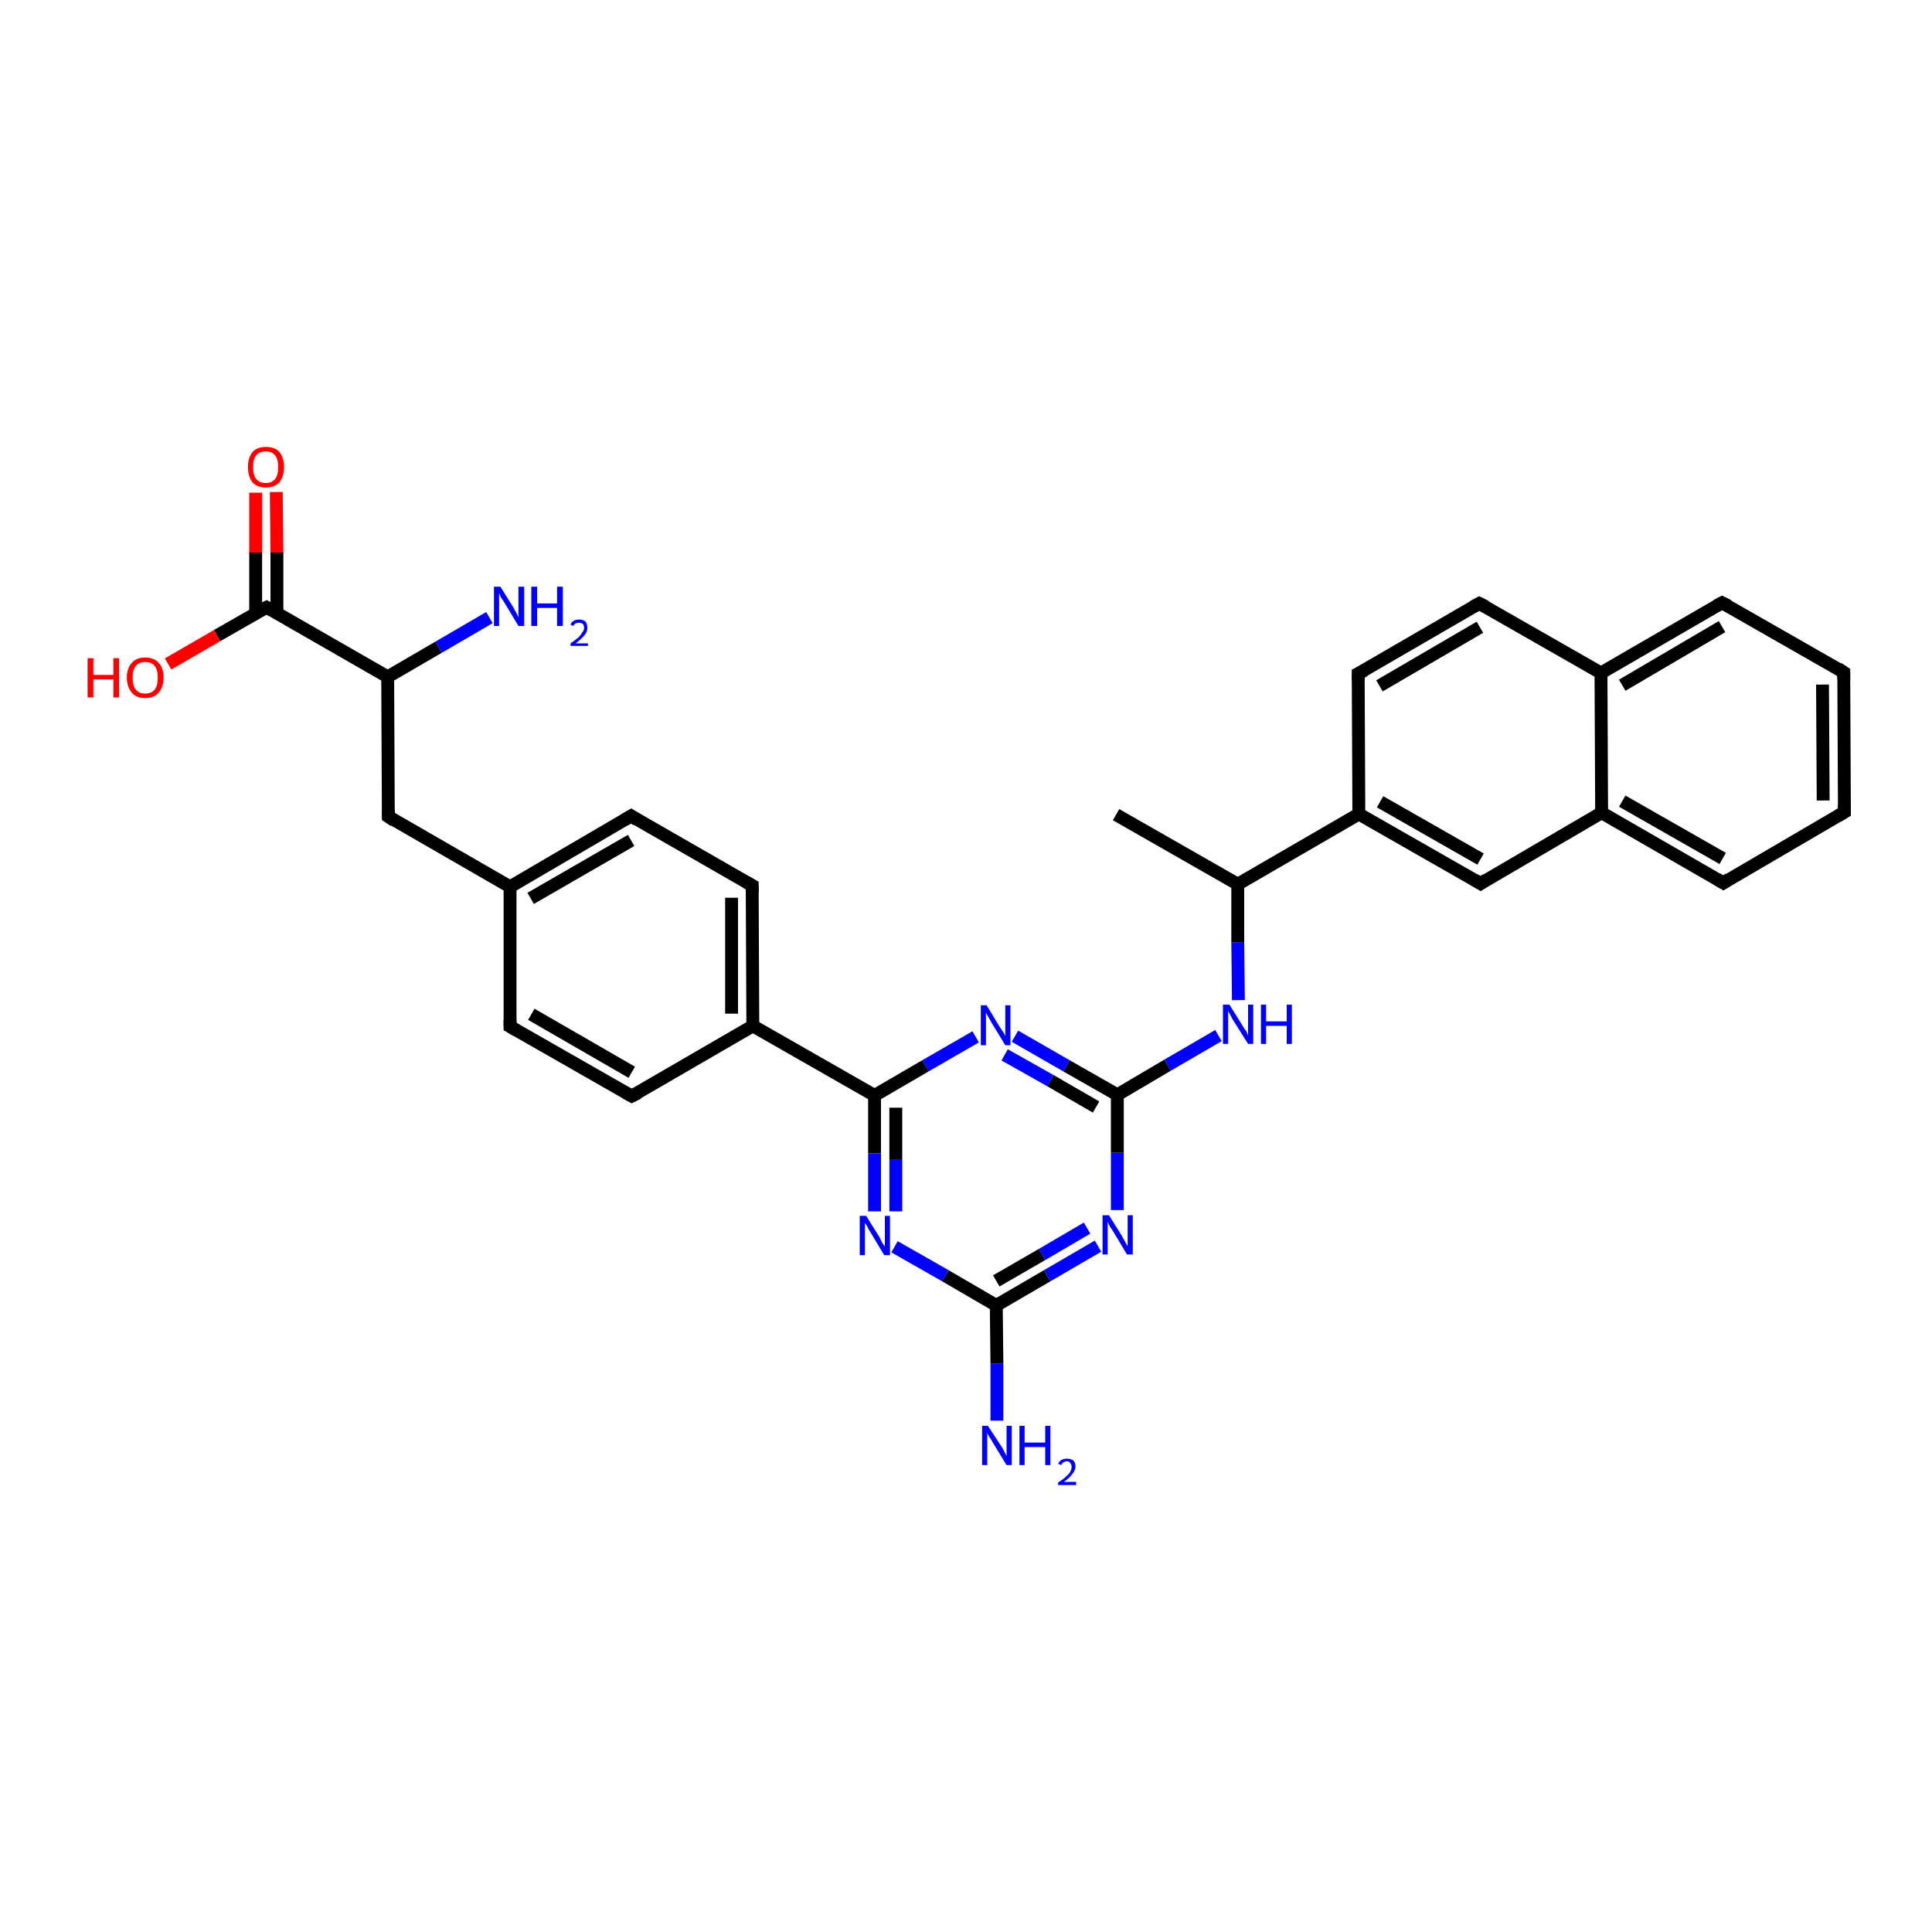 <?xml version='1.0' encoding='iso-8859-1'?>
<svg version='1.1' baseProfile='full'
              xmlns='http://www.w3.org/2000/svg'
                      xmlns:rdkit='http://www.rdkit.org/xml'
                      xmlns:xlink='http://www.w3.org/1999/xlink'
                  xml:space='preserve'
width='300px' height='300px' viewBox='0 0 300 300'>
<!-- END OF HEADER -->
<rect style='opacity:1.0;fill:#FFFFFF;stroke:none' width='300.0' height='300.0' x='0.0' y='0.0'> </rect>
<path class='bond-0 atom-0 atom-1' d='M 42.9,76.4 L 43.0,85.8' style='fill:none;fill-rule:evenodd;stroke:#FF0000;stroke-width:2.0px;stroke-linecap:butt;stroke-linejoin:miter;stroke-opacity:1' />
<path class='bond-0 atom-0 atom-1' d='M 43.0,85.8 L 43.0,95.2' style='fill:none;fill-rule:evenodd;stroke:#000000;stroke-width:2.0px;stroke-linecap:butt;stroke-linejoin:miter;stroke-opacity:1' />
<path class='bond-0 atom-0 atom-1' d='M 39.7,76.5 L 39.7,85.8' style='fill:none;fill-rule:evenodd;stroke:#FF0000;stroke-width:2.0px;stroke-linecap:butt;stroke-linejoin:miter;stroke-opacity:1' />
<path class='bond-0 atom-0 atom-1' d='M 39.7,85.8 L 39.7,95.2' style='fill:none;fill-rule:evenodd;stroke:#000000;stroke-width:2.0px;stroke-linecap:butt;stroke-linejoin:miter;stroke-opacity:1' />
<path class='bond-1 atom-1 atom-2' d='M 41.4,94.3 L 33.7,98.7' style='fill:none;fill-rule:evenodd;stroke:#000000;stroke-width:2.0px;stroke-linecap:butt;stroke-linejoin:miter;stroke-opacity:1' />
<path class='bond-1 atom-1 atom-2' d='M 33.7,98.7 L 26.1,103.1' style='fill:none;fill-rule:evenodd;stroke:#FF0000;stroke-width:2.0px;stroke-linecap:butt;stroke-linejoin:miter;stroke-opacity:1' />
<path class='bond-2 atom-1 atom-3' d='M 41.4,94.3 L 60.2,105.1' style='fill:none;fill-rule:evenodd;stroke:#000000;stroke-width:2.0px;stroke-linecap:butt;stroke-linejoin:miter;stroke-opacity:1' />
<path class='bond-3 atom-3 atom-4' d='M 60.2,105.1 L 68.1,100.5' style='fill:none;fill-rule:evenodd;stroke:#000000;stroke-width:2.0px;stroke-linecap:butt;stroke-linejoin:miter;stroke-opacity:1' />
<path class='bond-3 atom-3 atom-4' d='M 68.1,100.5 L 76.0,95.9' style='fill:none;fill-rule:evenodd;stroke:#0000FF;stroke-width:2.0px;stroke-linecap:butt;stroke-linejoin:miter;stroke-opacity:1' />
<path class='bond-4 atom-3 atom-5' d='M 60.2,105.1 L 60.3,126.8' style='fill:none;fill-rule:evenodd;stroke:#000000;stroke-width:2.0px;stroke-linecap:butt;stroke-linejoin:miter;stroke-opacity:1' />
<path class='bond-5 atom-5 atom-6' d='M 60.3,126.8 L 79.2,137.7' style='fill:none;fill-rule:evenodd;stroke:#000000;stroke-width:2.0px;stroke-linecap:butt;stroke-linejoin:miter;stroke-opacity:1' />
<path class='bond-6 atom-6 atom-7' d='M 79.2,137.7 L 98.0,126.7' style='fill:none;fill-rule:evenodd;stroke:#000000;stroke-width:2.0px;stroke-linecap:butt;stroke-linejoin:miter;stroke-opacity:1' />
<path class='bond-6 atom-6 atom-7' d='M 82.4,139.5 L 98.0,130.5' style='fill:none;fill-rule:evenodd;stroke:#000000;stroke-width:2.0px;stroke-linecap:butt;stroke-linejoin:miter;stroke-opacity:1' />
<path class='bond-7 atom-7 atom-8' d='M 98.0,126.7 L 116.8,137.5' style='fill:none;fill-rule:evenodd;stroke:#000000;stroke-width:2.0px;stroke-linecap:butt;stroke-linejoin:miter;stroke-opacity:1' />
<path class='bond-8 atom-8 atom-9' d='M 116.8,137.5 L 116.9,159.3' style='fill:none;fill-rule:evenodd;stroke:#000000;stroke-width:2.0px;stroke-linecap:butt;stroke-linejoin:miter;stroke-opacity:1' />
<path class='bond-8 atom-8 atom-9' d='M 113.6,139.4 L 113.6,157.4' style='fill:none;fill-rule:evenodd;stroke:#000000;stroke-width:2.0px;stroke-linecap:butt;stroke-linejoin:miter;stroke-opacity:1' />
<path class='bond-9 atom-9 atom-10' d='M 116.9,159.3 L 135.8,170.1' style='fill:none;fill-rule:evenodd;stroke:#000000;stroke-width:2.0px;stroke-linecap:butt;stroke-linejoin:miter;stroke-opacity:1' />
<path class='bond-10 atom-10 atom-11' d='M 135.8,170.1 L 135.8,179.1' style='fill:none;fill-rule:evenodd;stroke:#000000;stroke-width:2.0px;stroke-linecap:butt;stroke-linejoin:miter;stroke-opacity:1' />
<path class='bond-10 atom-10 atom-11' d='M 135.8,179.1 L 135.8,188.1' style='fill:none;fill-rule:evenodd;stroke:#0000FF;stroke-width:2.0px;stroke-linecap:butt;stroke-linejoin:miter;stroke-opacity:1' />
<path class='bond-10 atom-10 atom-11' d='M 139.1,172.0 L 139.1,180.0' style='fill:none;fill-rule:evenodd;stroke:#000000;stroke-width:2.0px;stroke-linecap:butt;stroke-linejoin:miter;stroke-opacity:1' />
<path class='bond-10 atom-10 atom-11' d='M 139.1,180.0 L 139.1,188.1' style='fill:none;fill-rule:evenodd;stroke:#0000FF;stroke-width:2.0px;stroke-linecap:butt;stroke-linejoin:miter;stroke-opacity:1' />
<path class='bond-11 atom-11 atom-12' d='M 138.9,193.6 L 146.8,198.1' style='fill:none;fill-rule:evenodd;stroke:#0000FF;stroke-width:2.0px;stroke-linecap:butt;stroke-linejoin:miter;stroke-opacity:1' />
<path class='bond-11 atom-11 atom-12' d='M 146.8,198.1 L 154.7,202.7' style='fill:none;fill-rule:evenodd;stroke:#000000;stroke-width:2.0px;stroke-linecap:butt;stroke-linejoin:miter;stroke-opacity:1' />
<path class='bond-12 atom-12 atom-13' d='M 154.7,202.7 L 162.6,198.1' style='fill:none;fill-rule:evenodd;stroke:#000000;stroke-width:2.0px;stroke-linecap:butt;stroke-linejoin:miter;stroke-opacity:1' />
<path class='bond-12 atom-12 atom-13' d='M 162.6,198.1 L 170.5,193.5' style='fill:none;fill-rule:evenodd;stroke:#0000FF;stroke-width:2.0px;stroke-linecap:butt;stroke-linejoin:miter;stroke-opacity:1' />
<path class='bond-12 atom-12 atom-13' d='M 154.7,198.9 L 161.8,194.8' style='fill:none;fill-rule:evenodd;stroke:#000000;stroke-width:2.0px;stroke-linecap:butt;stroke-linejoin:miter;stroke-opacity:1' />
<path class='bond-12 atom-12 atom-13' d='M 161.8,194.8 L 168.8,190.7' style='fill:none;fill-rule:evenodd;stroke:#0000FF;stroke-width:2.0px;stroke-linecap:butt;stroke-linejoin:miter;stroke-opacity:1' />
<path class='bond-13 atom-13 atom-14' d='M 173.5,187.9 L 173.5,179.0' style='fill:none;fill-rule:evenodd;stroke:#0000FF;stroke-width:2.0px;stroke-linecap:butt;stroke-linejoin:miter;stroke-opacity:1' />
<path class='bond-13 atom-13 atom-14' d='M 173.5,179.0 L 173.5,170.0' style='fill:none;fill-rule:evenodd;stroke:#000000;stroke-width:2.0px;stroke-linecap:butt;stroke-linejoin:miter;stroke-opacity:1' />
<path class='bond-14 atom-14 atom-15' d='M 173.5,170.0 L 165.6,165.5' style='fill:none;fill-rule:evenodd;stroke:#000000;stroke-width:2.0px;stroke-linecap:butt;stroke-linejoin:miter;stroke-opacity:1' />
<path class='bond-14 atom-14 atom-15' d='M 165.6,165.5 L 157.6,160.9' style='fill:none;fill-rule:evenodd;stroke:#0000FF;stroke-width:2.0px;stroke-linecap:butt;stroke-linejoin:miter;stroke-opacity:1' />
<path class='bond-14 atom-14 atom-15' d='M 170.2,171.9 L 163.1,167.8' style='fill:none;fill-rule:evenodd;stroke:#000000;stroke-width:2.0px;stroke-linecap:butt;stroke-linejoin:miter;stroke-opacity:1' />
<path class='bond-14 atom-14 atom-15' d='M 163.1,167.8 L 156.0,163.8' style='fill:none;fill-rule:evenodd;stroke:#0000FF;stroke-width:2.0px;stroke-linecap:butt;stroke-linejoin:miter;stroke-opacity:1' />
<path class='bond-15 atom-14 atom-16' d='M 173.5,170.0 L 181.3,165.4' style='fill:none;fill-rule:evenodd;stroke:#000000;stroke-width:2.0px;stroke-linecap:butt;stroke-linejoin:miter;stroke-opacity:1' />
<path class='bond-15 atom-14 atom-16' d='M 181.3,165.4 L 189.2,160.8' style='fill:none;fill-rule:evenodd;stroke:#0000FF;stroke-width:2.0px;stroke-linecap:butt;stroke-linejoin:miter;stroke-opacity:1' />
<path class='bond-16 atom-16 atom-17' d='M 192.3,155.3 L 192.2,146.3' style='fill:none;fill-rule:evenodd;stroke:#0000FF;stroke-width:2.0px;stroke-linecap:butt;stroke-linejoin:miter;stroke-opacity:1' />
<path class='bond-16 atom-16 atom-17' d='M 192.2,146.3 L 192.2,137.3' style='fill:none;fill-rule:evenodd;stroke:#000000;stroke-width:2.0px;stroke-linecap:butt;stroke-linejoin:miter;stroke-opacity:1' />
<path class='bond-17 atom-17 atom-18' d='M 192.2,137.3 L 211.0,126.4' style='fill:none;fill-rule:evenodd;stroke:#000000;stroke-width:2.0px;stroke-linecap:butt;stroke-linejoin:miter;stroke-opacity:1' />
<path class='bond-18 atom-18 atom-19' d='M 211.0,126.4 L 229.9,137.2' style='fill:none;fill-rule:evenodd;stroke:#000000;stroke-width:2.0px;stroke-linecap:butt;stroke-linejoin:miter;stroke-opacity:1' />
<path class='bond-18 atom-18 atom-19' d='M 214.3,124.5 L 229.9,133.4' style='fill:none;fill-rule:evenodd;stroke:#000000;stroke-width:2.0px;stroke-linecap:butt;stroke-linejoin:miter;stroke-opacity:1' />
<path class='bond-19 atom-19 atom-20' d='M 229.9,137.2 L 248.7,126.2' style='fill:none;fill-rule:evenodd;stroke:#000000;stroke-width:2.0px;stroke-linecap:butt;stroke-linejoin:miter;stroke-opacity:1' />
<path class='bond-20 atom-20 atom-21' d='M 248.7,126.2 L 267.6,137.1' style='fill:none;fill-rule:evenodd;stroke:#000000;stroke-width:2.0px;stroke-linecap:butt;stroke-linejoin:miter;stroke-opacity:1' />
<path class='bond-20 atom-20 atom-21' d='M 251.9,124.4 L 267.5,133.3' style='fill:none;fill-rule:evenodd;stroke:#000000;stroke-width:2.0px;stroke-linecap:butt;stroke-linejoin:miter;stroke-opacity:1' />
<path class='bond-21 atom-21 atom-22' d='M 267.6,137.1 L 286.4,126.1' style='fill:none;fill-rule:evenodd;stroke:#000000;stroke-width:2.0px;stroke-linecap:butt;stroke-linejoin:miter;stroke-opacity:1' />
<path class='bond-22 atom-22 atom-23' d='M 286.4,126.1 L 286.3,104.4' style='fill:none;fill-rule:evenodd;stroke:#000000;stroke-width:2.0px;stroke-linecap:butt;stroke-linejoin:miter;stroke-opacity:1' />
<path class='bond-22 atom-22 atom-23' d='M 283.1,124.3 L 283.0,106.3' style='fill:none;fill-rule:evenodd;stroke:#000000;stroke-width:2.0px;stroke-linecap:butt;stroke-linejoin:miter;stroke-opacity:1' />
<path class='bond-23 atom-23 atom-24' d='M 286.3,104.4 L 267.4,93.6' style='fill:none;fill-rule:evenodd;stroke:#000000;stroke-width:2.0px;stroke-linecap:butt;stroke-linejoin:miter;stroke-opacity:1' />
<path class='bond-24 atom-24 atom-25' d='M 267.4,93.6 L 248.6,104.5' style='fill:none;fill-rule:evenodd;stroke:#000000;stroke-width:2.0px;stroke-linecap:butt;stroke-linejoin:miter;stroke-opacity:1' />
<path class='bond-24 atom-24 atom-25' d='M 267.4,97.3 L 251.9,106.4' style='fill:none;fill-rule:evenodd;stroke:#000000;stroke-width:2.0px;stroke-linecap:butt;stroke-linejoin:miter;stroke-opacity:1' />
<path class='bond-25 atom-25 atom-26' d='M 248.6,104.5 L 229.7,93.7' style='fill:none;fill-rule:evenodd;stroke:#000000;stroke-width:2.0px;stroke-linecap:butt;stroke-linejoin:miter;stroke-opacity:1' />
<path class='bond-26 atom-26 atom-27' d='M 229.7,93.7 L 210.9,104.6' style='fill:none;fill-rule:evenodd;stroke:#000000;stroke-width:2.0px;stroke-linecap:butt;stroke-linejoin:miter;stroke-opacity:1' />
<path class='bond-26 atom-26 atom-27' d='M 229.8,97.4 L 214.2,106.5' style='fill:none;fill-rule:evenodd;stroke:#000000;stroke-width:2.0px;stroke-linecap:butt;stroke-linejoin:miter;stroke-opacity:1' />
<path class='bond-27 atom-17 atom-28' d='M 192.2,137.3 L 173.3,126.5' style='fill:none;fill-rule:evenodd;stroke:#000000;stroke-width:2.0px;stroke-linecap:butt;stroke-linejoin:miter;stroke-opacity:1' />
<path class='bond-28 atom-12 atom-29' d='M 154.7,202.7 L 154.8,211.7' style='fill:none;fill-rule:evenodd;stroke:#000000;stroke-width:2.0px;stroke-linecap:butt;stroke-linejoin:miter;stroke-opacity:1' />
<path class='bond-28 atom-12 atom-29' d='M 154.8,211.7 L 154.8,220.6' style='fill:none;fill-rule:evenodd;stroke:#0000FF;stroke-width:2.0px;stroke-linecap:butt;stroke-linejoin:miter;stroke-opacity:1' />
<path class='bond-29 atom-9 atom-30' d='M 116.9,159.3 L 98.1,170.2' style='fill:none;fill-rule:evenodd;stroke:#000000;stroke-width:2.0px;stroke-linecap:butt;stroke-linejoin:miter;stroke-opacity:1' />
<path class='bond-30 atom-30 atom-31' d='M 98.1,170.2 L 79.2,159.4' style='fill:none;fill-rule:evenodd;stroke:#000000;stroke-width:2.0px;stroke-linecap:butt;stroke-linejoin:miter;stroke-opacity:1' />
<path class='bond-30 atom-30 atom-31' d='M 98.1,166.5 L 82.5,157.5' style='fill:none;fill-rule:evenodd;stroke:#000000;stroke-width:2.0px;stroke-linecap:butt;stroke-linejoin:miter;stroke-opacity:1' />
<path class='bond-31 atom-15 atom-10' d='M 151.5,161.0 L 143.7,165.5' style='fill:none;fill-rule:evenodd;stroke:#0000FF;stroke-width:2.0px;stroke-linecap:butt;stroke-linejoin:miter;stroke-opacity:1' />
<path class='bond-31 atom-15 atom-10' d='M 143.7,165.5 L 135.8,170.1' style='fill:none;fill-rule:evenodd;stroke:#000000;stroke-width:2.0px;stroke-linecap:butt;stroke-linejoin:miter;stroke-opacity:1' />
<path class='bond-32 atom-25 atom-20' d='M 248.6,104.5 L 248.7,126.2' style='fill:none;fill-rule:evenodd;stroke:#000000;stroke-width:2.0px;stroke-linecap:butt;stroke-linejoin:miter;stroke-opacity:1' />
<path class='bond-33 atom-27 atom-18' d='M 210.9,104.6 L 211.0,126.4' style='fill:none;fill-rule:evenodd;stroke:#000000;stroke-width:2.0px;stroke-linecap:butt;stroke-linejoin:miter;stroke-opacity:1' />
<path class='bond-34 atom-31 atom-6' d='M 79.2,159.4 L 79.2,137.7' style='fill:none;fill-rule:evenodd;stroke:#000000;stroke-width:2.0px;stroke-linecap:butt;stroke-linejoin:miter;stroke-opacity:1' />
<path d='M 41.0,94.5 L 41.4,94.3 L 42.3,94.8' style='fill:none;stroke:#000000;stroke-width:2.0px;stroke-linecap:butt;stroke-linejoin:miter;stroke-opacity:1;' />
<path d='M 60.3,125.8 L 60.3,126.8 L 61.2,127.4' style='fill:none;stroke:#000000;stroke-width:2.0px;stroke-linecap:butt;stroke-linejoin:miter;stroke-opacity:1;' />
<path d='M 97.0,127.3 L 98.0,126.7 L 98.9,127.3' style='fill:none;stroke:#000000;stroke-width:2.0px;stroke-linecap:butt;stroke-linejoin:miter;stroke-opacity:1;' />
<path d='M 115.9,137.0 L 116.8,137.5 L 116.8,138.6' style='fill:none;stroke:#000000;stroke-width:2.0px;stroke-linecap:butt;stroke-linejoin:miter;stroke-opacity:1;' />
<path d='M 228.9,136.6 L 229.9,137.2 L 230.8,136.6' style='fill:none;stroke:#000000;stroke-width:2.0px;stroke-linecap:butt;stroke-linejoin:miter;stroke-opacity:1;' />
<path d='M 266.6,136.5 L 267.6,137.1 L 268.5,136.5' style='fill:none;stroke:#000000;stroke-width:2.0px;stroke-linecap:butt;stroke-linejoin:miter;stroke-opacity:1;' />
<path d='M 285.4,126.7 L 286.4,126.1 L 286.4,125.0' style='fill:none;stroke:#000000;stroke-width:2.0px;stroke-linecap:butt;stroke-linejoin:miter;stroke-opacity:1;' />
<path d='M 286.3,105.5 L 286.3,104.4 L 285.4,103.8' style='fill:none;stroke:#000000;stroke-width:2.0px;stroke-linecap:butt;stroke-linejoin:miter;stroke-opacity:1;' />
<path d='M 268.4,94.1 L 267.4,93.6 L 266.5,94.1' style='fill:none;stroke:#000000;stroke-width:2.0px;stroke-linecap:butt;stroke-linejoin:miter;stroke-opacity:1;' />
<path d='M 230.7,94.2 L 229.7,93.7 L 228.8,94.2' style='fill:none;stroke:#000000;stroke-width:2.0px;stroke-linecap:butt;stroke-linejoin:miter;stroke-opacity:1;' />
<path d='M 211.9,104.1 L 210.9,104.6 L 210.9,105.7' style='fill:none;stroke:#000000;stroke-width:2.0px;stroke-linecap:butt;stroke-linejoin:miter;stroke-opacity:1;' />
<path d='M 99.1,169.7 L 98.1,170.2 L 97.2,169.7' style='fill:none;stroke:#000000;stroke-width:2.0px;stroke-linecap:butt;stroke-linejoin:miter;stroke-opacity:1;' />
<path d='M 80.2,160.0 L 79.2,159.4 L 79.2,158.3' style='fill:none;stroke:#000000;stroke-width:2.0px;stroke-linecap:butt;stroke-linejoin:miter;stroke-opacity:1;' />
<path class='atom-0' d='M 38.5 72.5
Q 38.5 71.1, 39.2 70.2
Q 39.9 69.4, 41.3 69.4
Q 42.7 69.4, 43.4 70.2
Q 44.1 71.1, 44.1 72.5
Q 44.1 74.0, 43.4 74.9
Q 42.6 75.7, 41.3 75.7
Q 39.9 75.7, 39.2 74.9
Q 38.5 74.0, 38.5 72.5
M 41.3 75.0
Q 42.2 75.0, 42.7 74.4
Q 43.2 73.8, 43.2 72.5
Q 43.2 71.3, 42.7 70.7
Q 42.2 70.1, 41.3 70.1
Q 40.3 70.1, 39.8 70.7
Q 39.3 71.3, 39.3 72.5
Q 39.3 73.8, 39.8 74.4
Q 40.3 75.0, 41.3 75.0
' fill='#FF0000'/>
<path class='atom-2' d='M 13.6 102.2
L 14.5 102.2
L 14.5 104.8
L 17.6 104.8
L 17.6 102.2
L 18.5 102.2
L 18.5 108.3
L 17.6 108.3
L 17.6 105.5
L 14.5 105.5
L 14.5 108.3
L 13.6 108.3
L 13.6 102.2
' fill='#FF0000'/>
<path class='atom-2' d='M 19.7 105.2
Q 19.7 103.7, 20.5 102.9
Q 21.2 102.1, 22.5 102.1
Q 23.9 102.1, 24.6 102.9
Q 25.4 103.7, 25.4 105.2
Q 25.4 106.7, 24.6 107.6
Q 23.9 108.4, 22.5 108.4
Q 21.2 108.4, 20.5 107.6
Q 19.7 106.7, 19.7 105.2
M 22.5 107.7
Q 23.5 107.7, 24.0 107.1
Q 24.5 106.5, 24.5 105.2
Q 24.5 104.0, 24.0 103.4
Q 23.5 102.8, 22.5 102.8
Q 21.6 102.8, 21.1 103.4
Q 20.6 104.0, 20.6 105.2
Q 20.6 106.5, 21.1 107.1
Q 21.6 107.7, 22.5 107.7
' fill='#FF0000'/>
<path class='atom-4' d='M 77.7 91.1
L 79.7 94.3
Q 79.9 94.7, 80.2 95.2
Q 80.5 95.8, 80.5 95.9
L 80.5 91.1
L 81.4 91.1
L 81.4 97.2
L 80.5 97.2
L 78.4 93.7
Q 78.1 93.2, 77.8 92.8
Q 77.6 92.3, 77.5 92.1
L 77.5 97.2
L 76.7 97.2
L 76.7 91.1
L 77.7 91.1
' fill='#0000FF'/>
<path class='atom-4' d='M 82.5 91.1
L 83.4 91.1
L 83.4 93.7
L 86.5 93.7
L 86.5 91.1
L 87.4 91.1
L 87.4 97.2
L 86.5 97.2
L 86.5 94.4
L 83.4 94.4
L 83.4 97.2
L 82.5 97.2
L 82.5 91.1
' fill='#0000FF'/>
<path class='atom-4' d='M 88.6 97.0
Q 88.7 96.6, 89.1 96.4
Q 89.4 96.2, 89.9 96.2
Q 90.5 96.2, 90.9 96.5
Q 91.2 96.9, 91.2 97.5
Q 91.2 98.1, 90.8 98.6
Q 90.3 99.2, 89.4 99.9
L 91.3 99.9
L 91.3 100.3
L 88.6 100.3
L 88.6 99.9
Q 89.3 99.4, 89.8 99.0
Q 90.2 98.6, 90.4 98.2
Q 90.7 97.9, 90.7 97.5
Q 90.7 97.1, 90.5 96.9
Q 90.3 96.7, 89.9 96.7
Q 89.6 96.7, 89.4 96.8
Q 89.2 96.9, 89.0 97.2
L 88.6 97.0
' fill='#0000FF'/>
<path class='atom-11' d='M 134.5 188.8
L 136.5 192.0
Q 136.7 192.4, 137.0 193.0
Q 137.4 193.5, 137.4 193.6
L 137.4 188.8
L 138.2 188.8
L 138.2 194.9
L 137.3 194.9
L 135.2 191.4
Q 134.9 191.0, 134.7 190.5
Q 134.4 190.0, 134.3 189.9
L 134.3 194.9
L 133.5 194.9
L 133.5 188.8
L 134.5 188.8
' fill='#0000FF'/>
<path class='atom-13' d='M 172.2 188.7
L 174.2 191.9
Q 174.4 192.3, 174.7 192.8
Q 175.0 193.4, 175.1 193.5
L 175.1 188.7
L 175.9 188.7
L 175.9 194.8
L 175.0 194.8
L 172.9 191.3
Q 172.6 190.8, 172.3 190.4
Q 172.1 189.9, 172.0 189.7
L 172.0 194.8
L 171.2 194.8
L 171.2 188.7
L 172.2 188.7
' fill='#0000FF'/>
<path class='atom-15' d='M 153.2 156.1
L 155.2 159.4
Q 155.4 159.7, 155.8 160.3
Q 156.1 160.8, 156.1 160.9
L 156.1 156.1
L 156.9 156.1
L 156.9 162.3
L 156.1 162.3
L 153.9 158.7
Q 153.7 158.3, 153.4 157.8
Q 153.1 157.3, 153.1 157.2
L 153.1 162.3
L 152.3 162.3
L 152.3 156.1
L 153.2 156.1
' fill='#0000FF'/>
<path class='atom-16' d='M 190.9 156.0
L 192.9 159.2
Q 193.1 159.6, 193.5 160.1
Q 193.8 160.7, 193.8 160.8
L 193.8 156.0
L 194.6 156.0
L 194.6 162.1
L 193.8 162.1
L 191.6 158.6
Q 191.3 158.2, 191.1 157.7
Q 190.8 157.2, 190.7 157.0
L 190.7 162.1
L 189.9 162.1
L 189.9 156.0
L 190.9 156.0
' fill='#0000FF'/>
<path class='atom-16' d='M 195.8 156.0
L 196.6 156.0
L 196.6 158.6
L 199.8 158.6
L 199.8 156.0
L 200.6 156.0
L 200.6 162.1
L 199.8 162.1
L 199.8 159.3
L 196.6 159.3
L 196.6 162.1
L 195.8 162.1
L 195.8 156.0
' fill='#0000FF'/>
<path class='atom-29' d='M 153.4 221.4
L 155.5 224.6
Q 155.7 224.9, 156.0 225.5
Q 156.3 226.1, 156.3 226.1
L 156.3 221.4
L 157.1 221.4
L 157.1 227.5
L 156.3 227.5
L 154.1 223.9
Q 153.9 223.5, 153.6 223.1
Q 153.3 222.6, 153.3 222.4
L 153.3 227.5
L 152.5 227.5
L 152.5 221.4
L 153.4 221.4
' fill='#0000FF'/>
<path class='atom-29' d='M 158.3 221.4
L 159.1 221.4
L 159.1 224.0
L 162.3 224.0
L 162.3 221.4
L 163.1 221.4
L 163.1 227.5
L 162.3 227.5
L 162.3 224.7
L 159.1 224.7
L 159.1 227.5
L 158.3 227.5
L 158.3 221.4
' fill='#0000FF'/>
<path class='atom-29' d='M 164.3 227.3
Q 164.5 226.9, 164.8 226.7
Q 165.2 226.5, 165.7 226.5
Q 166.3 226.5, 166.7 226.8
Q 167.0 227.2, 167.0 227.7
Q 167.0 228.3, 166.5 228.9
Q 166.1 229.5, 165.2 230.1
L 167.1 230.1
L 167.1 230.6
L 164.3 230.6
L 164.3 230.2
Q 165.1 229.7, 165.5 229.3
Q 166.0 228.9, 166.2 228.5
Q 166.4 228.1, 166.4 227.8
Q 166.4 227.4, 166.2 227.2
Q 166.0 226.9, 165.7 226.9
Q 165.4 226.9, 165.1 227.1
Q 164.9 227.2, 164.8 227.5
L 164.3 227.3
' fill='#0000FF'/>
</svg>
